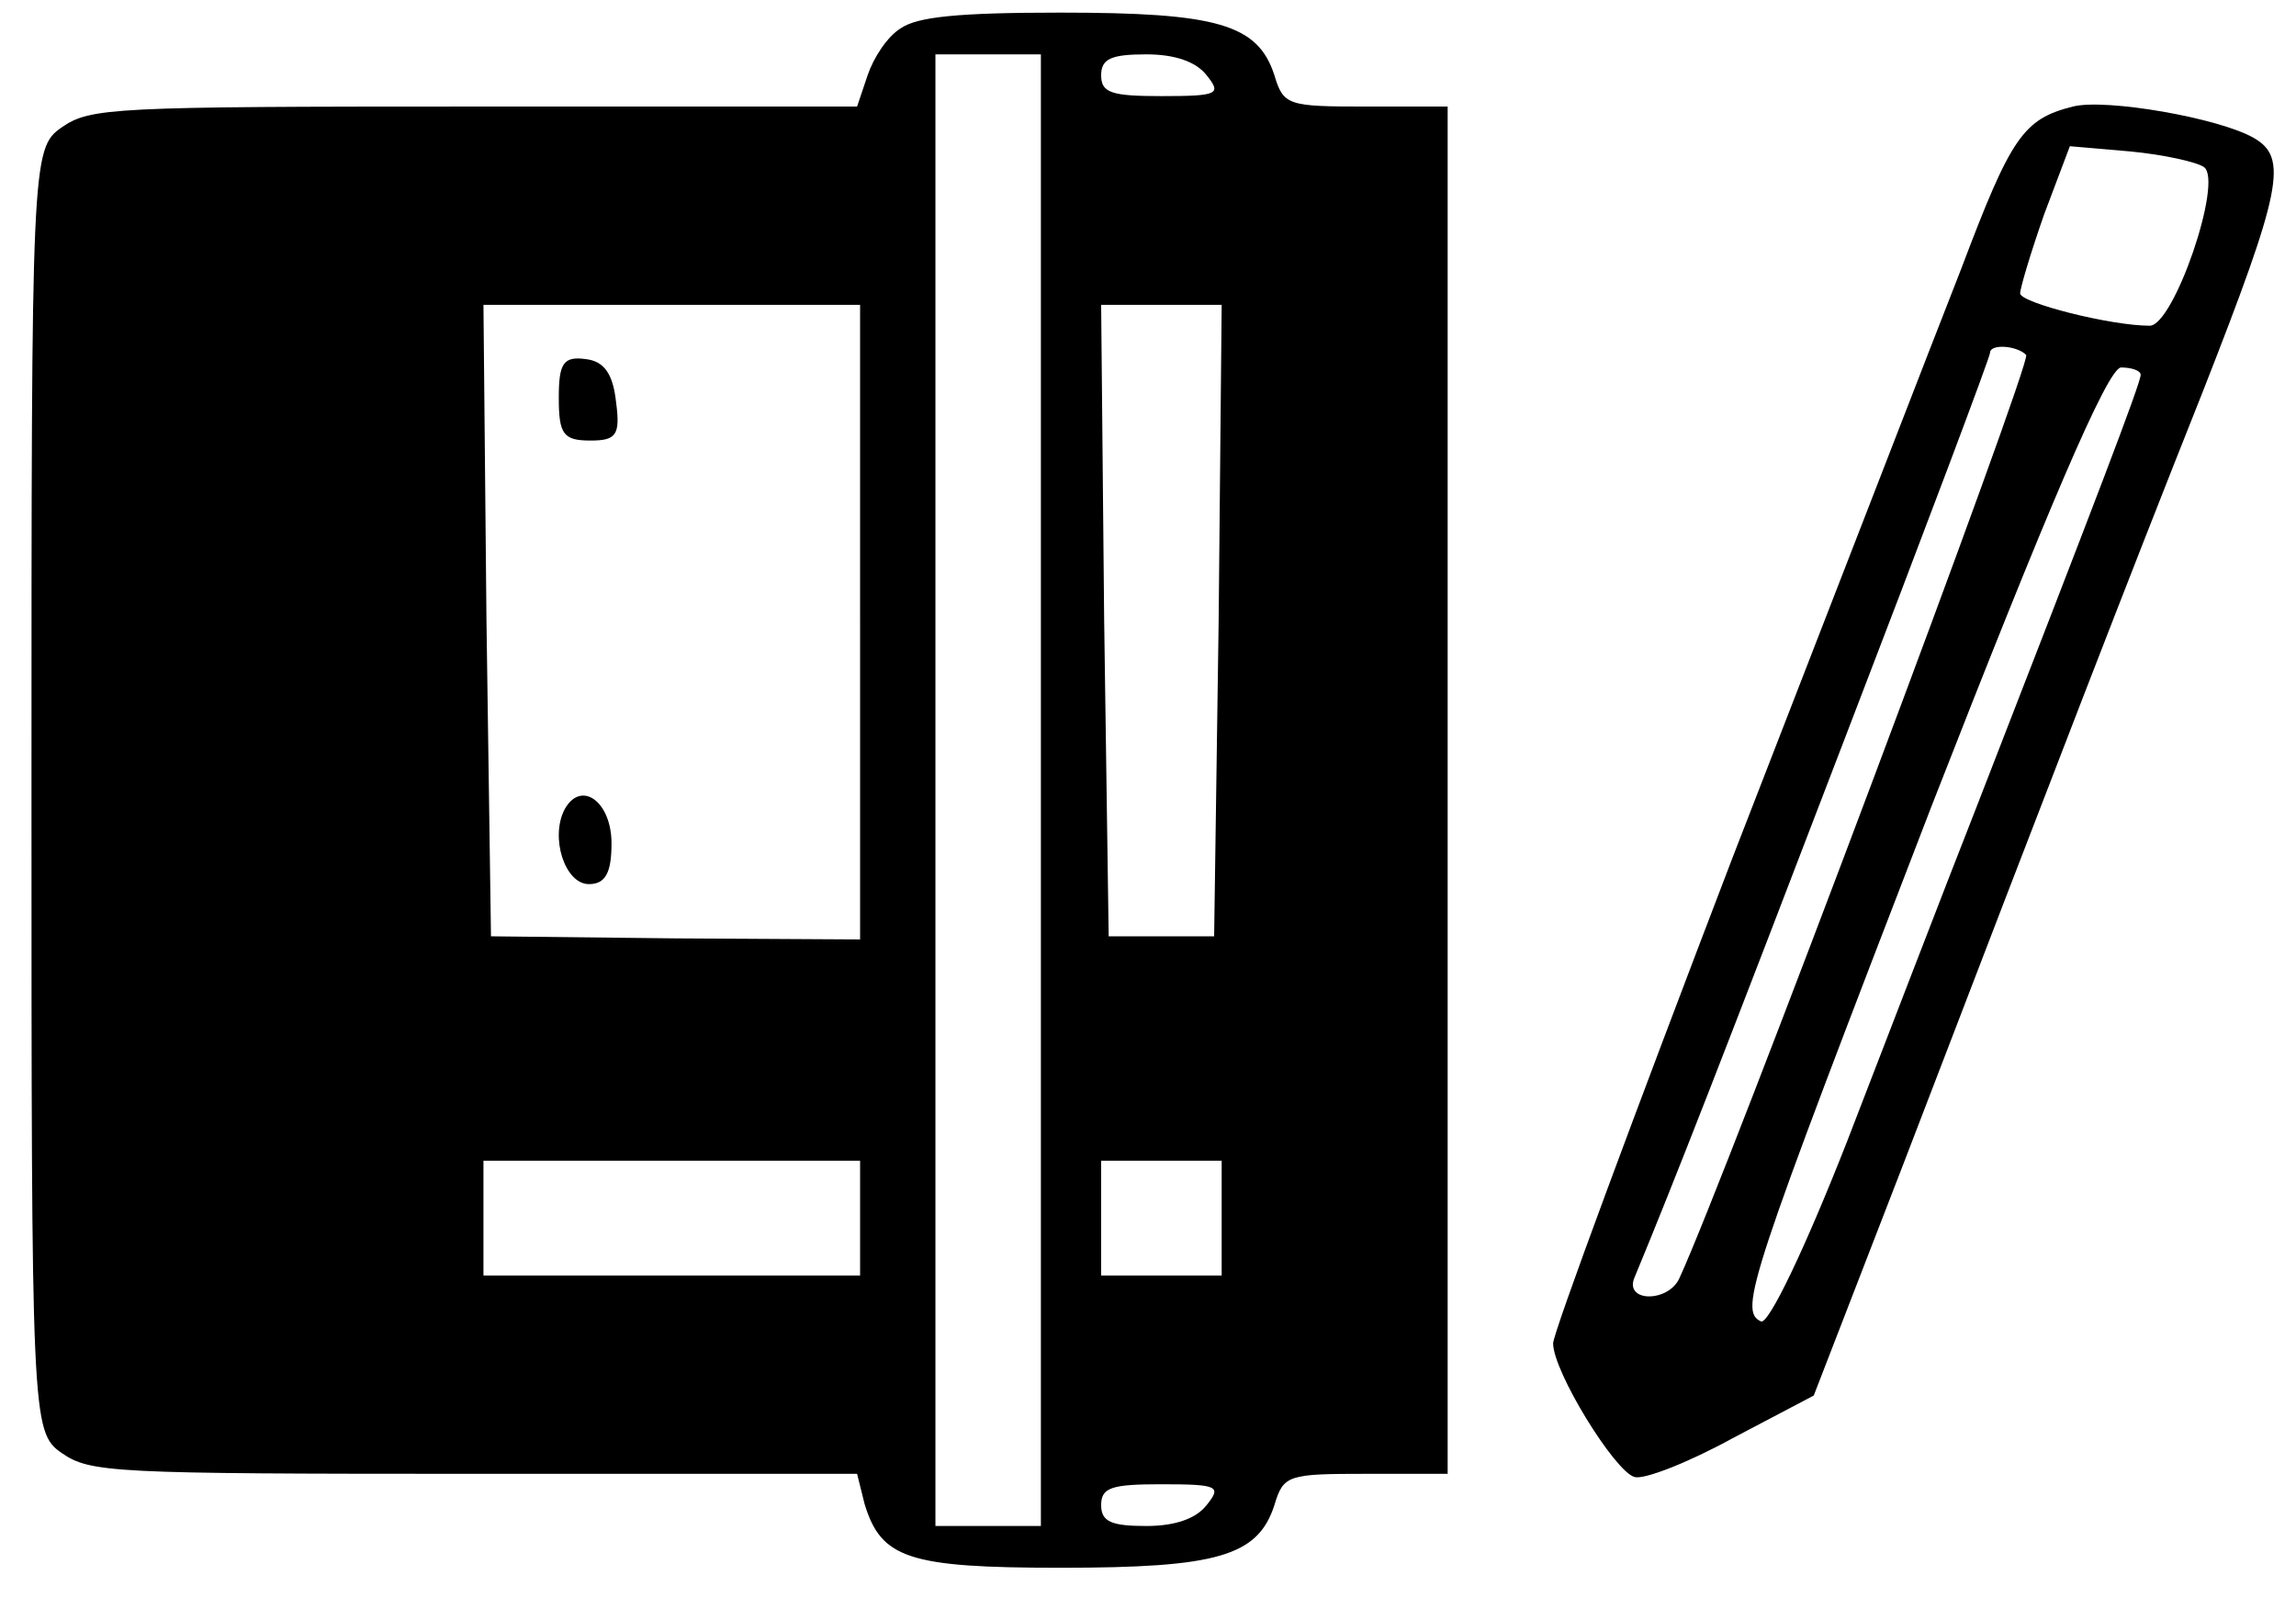 <svg width="127" height="89" xmlns="http://www.w3.org/2000/svg" xmlns:svg="http://www.w3.org/2000/svg" xmlns:xlink="http://www.w3.org/1999/xlink">
 <!-- Created with SVG-edit - https://github.com/SVG-Edit/svgedit-->
 <defs>
  <symbol height="225pt" id="svg_9" preserveAspectRatio="xMidYMid meet" viewBox="0 0 225 225" width="225pt" xmlns="http://www.w3.org/2000/svg">
   <g fill="#000000" id="svg_11" transform="translate(0,225) scale(0.1,-0.1)">
    <path d="m957,1855c-9,-8 -18,-28 -22,-45l-7,-30l-254,0c-241,0 -255,-1 -274,-20c-20,-20 -20,-33 -20,-635c0,-602 0,-615 20,-635c19,-19 33,-20 274,-20l254,0l5,-29c11,-52 29,-61 130,-61c104,0 131,11 142,60c6,29 9,30 61,30l54,0l0,655l0,655l-54,0c-52,0 -55,1 -61,30c-11,49 -38,60 -142,60c-68,0 -95,-4 -106,-15zm93,-730l0,-705l-35,0l-35,0l0,705l0,705l35,0l35,0l0,-705zm110,685c10,-18 8,-20 -30,-20c-33,0 -40,3 -40,20c0,16 7,20 30,20c19,0 33,-7 40,-20zm-230,-524l0,-304l-122,1l-123,2l-3,303l-2,302l125,0l125,0l0,-304zm238,2l-3,-303l-35,0l-35,0l-3,303l-2,302l40,0l40,0l-2,-302zm-238,-573l0,-55l-125,0l-125,0l0,55l0,55l125,0l125,0l0,-55zm240,0l0,-55l-40,0l-40,0l0,55l0,55l40,0l40,0l0,-55zm-10,-275c-7,-13 -21,-20 -40,-20c-23,0 -30,4 -30,20c0,17 7,20 40,20c38,0 40,-2 30,-20z" id="svg_12"/>
    <path d="m730,1501c0,-35 3,-41 21,-41c17,0 20,5 17,37c-2,27 -8,39 -20,41c-15,3 -18,-4 -18,-37z" id="svg_13"/>
    <path d="m734,1107c-10,-27 0,-72 16,-72c11,0 15,11 15,39c0,40 -20,61 -31,33z" id="svg_14"/>
    <path d="m1735,1780c-33,-12 -41,-29 -74,-155c-18,-66 -86,-320 -152,-565c-65,-245 -119,-455 -119,-465c0,-27 41,-123 54,-128c6,-3 36,14 65,37l54,41l59,220c104,391 148,556 199,741c53,195 57,225 34,244c-23,19 -98,38 -120,30zm87,-58c13,-13 -20,-152 -36,-152c-26,0 -86,22 -86,31c0,5 7,39 16,76l17,65l40,-5c22,-3 44,-10 49,-15zm-118,-180c4,-6 -199,-787 -230,-884c-7,-24 -37,-24 -30,0c27,94 58,209 140,518c53,199 96,364 96,368c0,9 18,7 24,-2zm76,-19c0,-8 -30,-121 -110,-418c-21,-77 -59,-220 -85,-317c-28,-103 -52,-175 -57,-172c-15,10 -8,40 113,493c76,281 117,421 126,421c7,0 13,-3 13,-7z" id="svg_15"/>
   </g>
  </symbol>
 </defs>
 <g class="layer">
  <title>Layer 1</title>
  <use fill="#00ff00" id="svg_10" transform="matrix(0.625 0 0 0.433 -29.925 -21.241)" x="0" xlink:href="#svg_9" y="0"/>
 </g>
</svg>